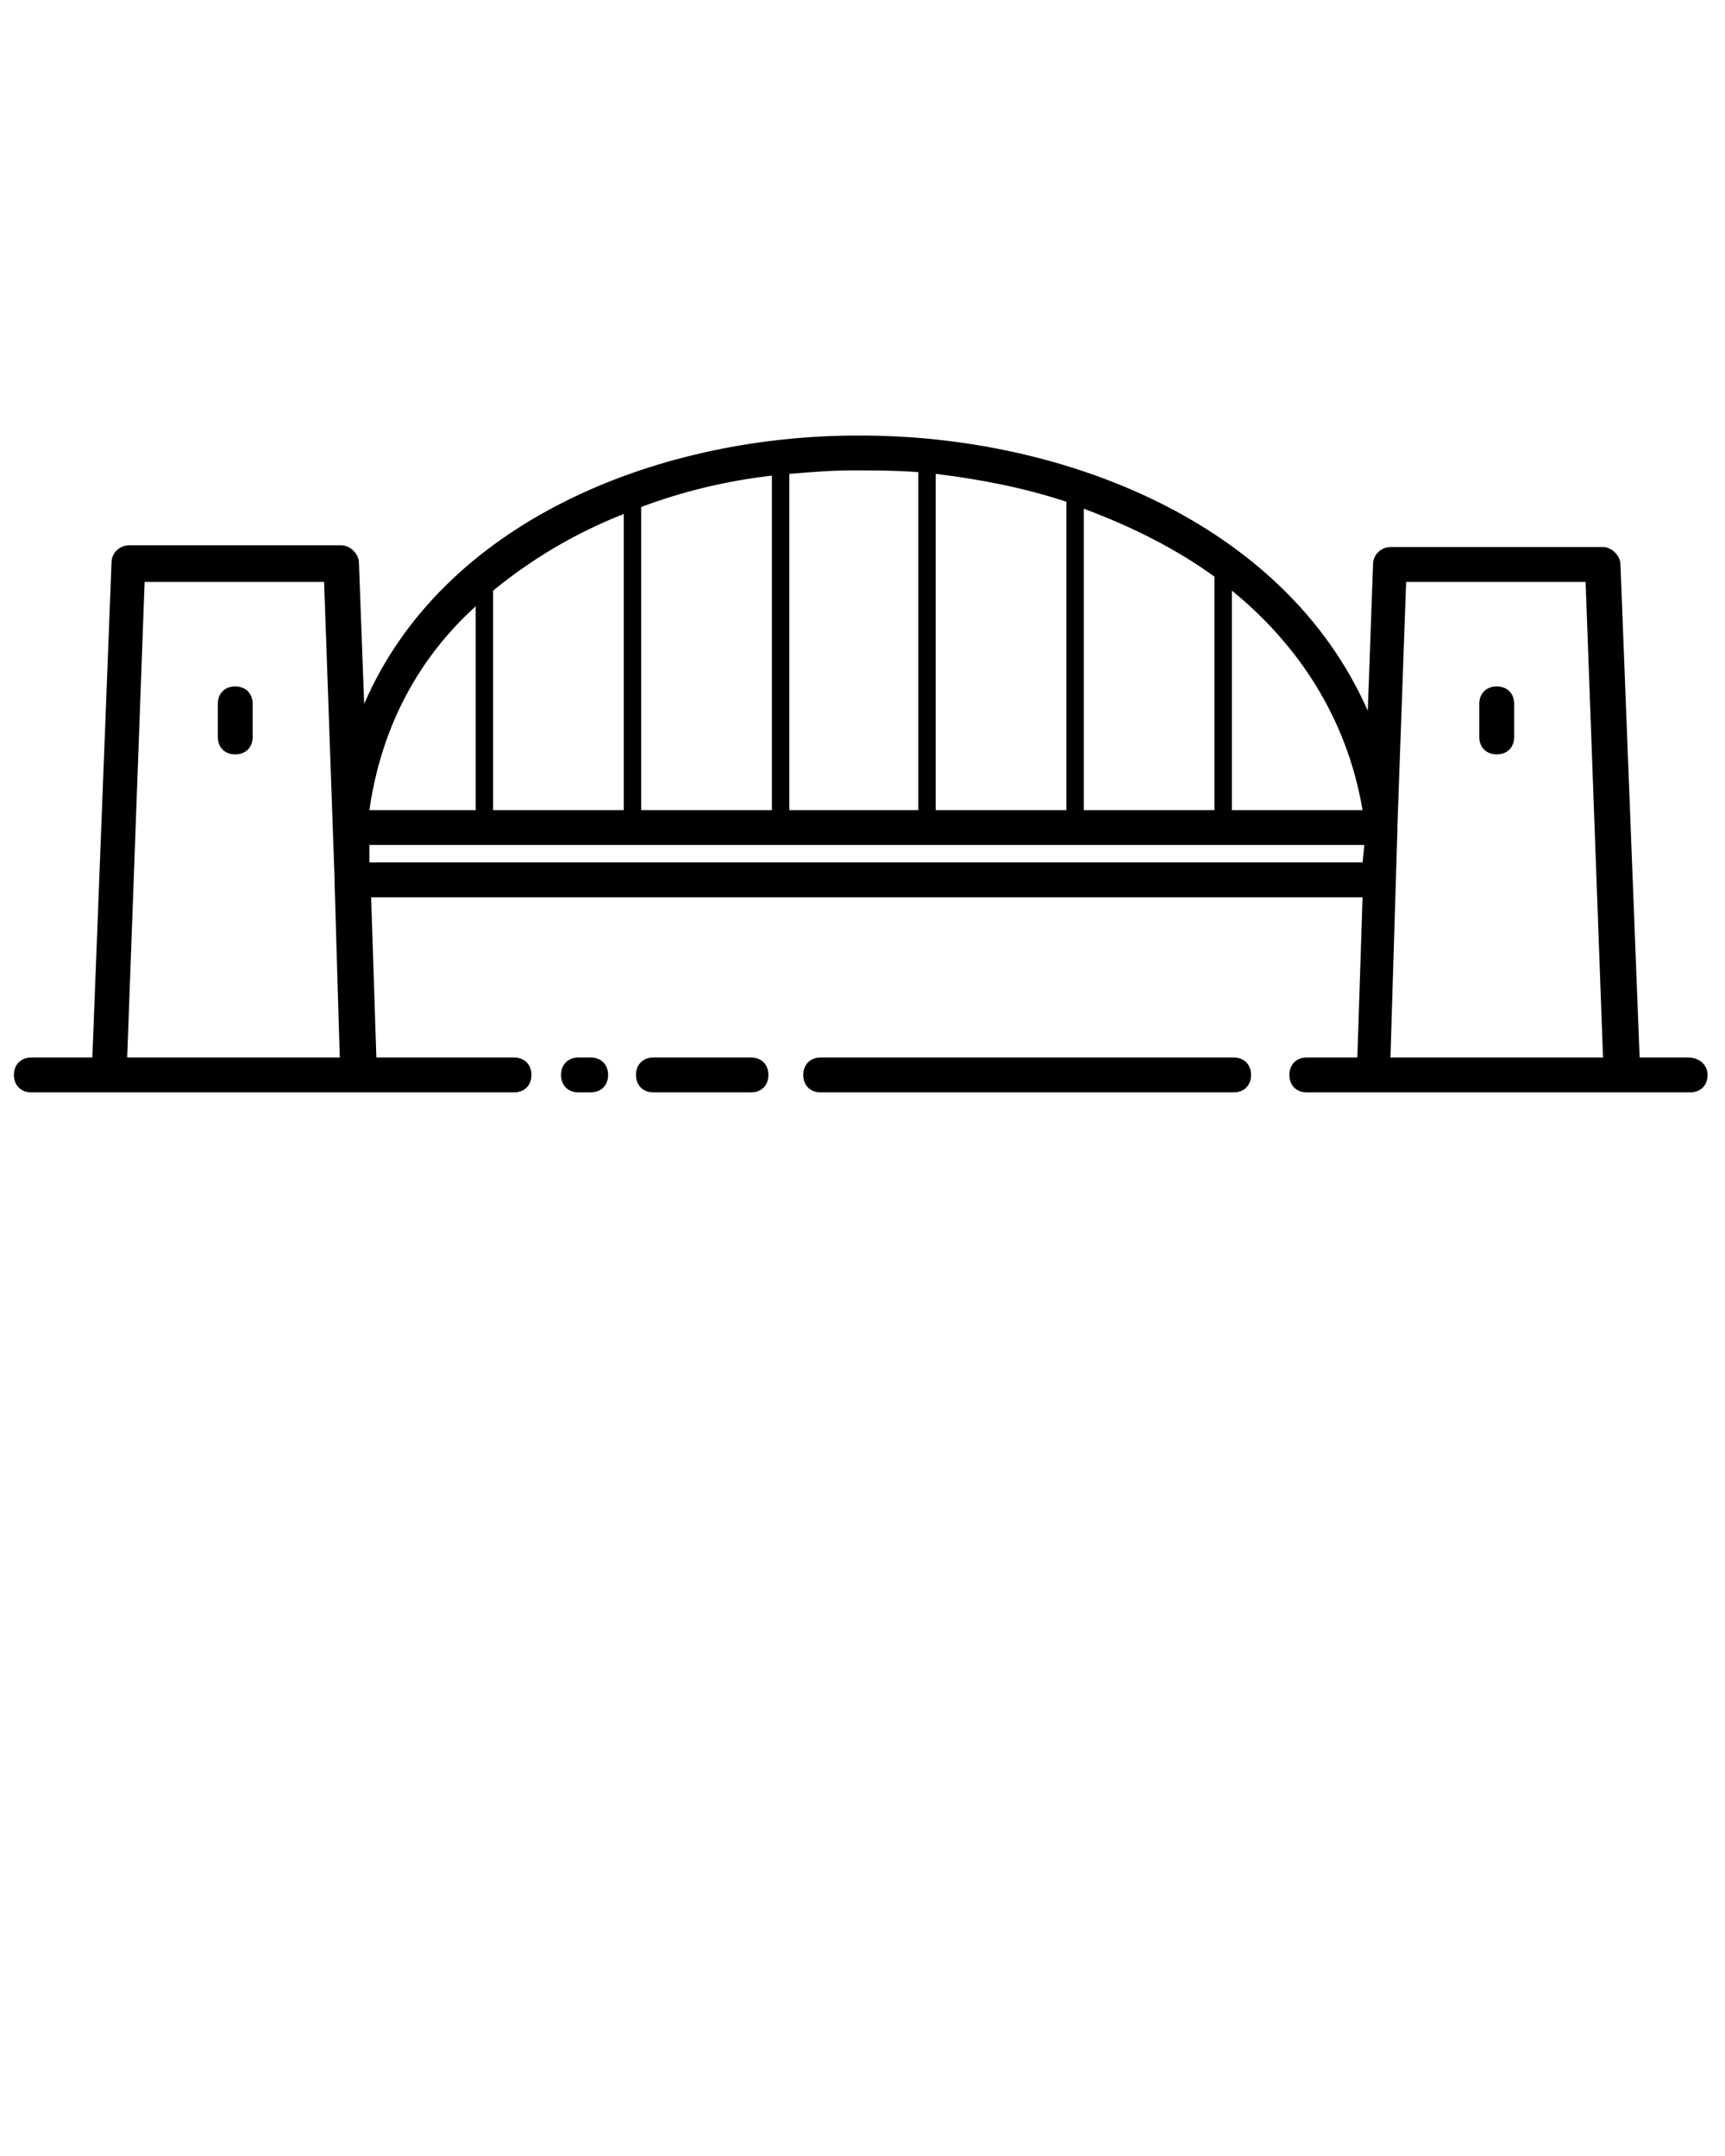 <svg xmlns="http://www.w3.org/2000/svg" xmlns:xlink="http://www.w3.org/1999/xlink" version="1.1" x="0px" y="0px" viewBox="0 0 99 123.75" style="enable-background:new 0 0 99 99;" xml:space="preserve"><g><path d="M33.9,60.7h-0.7c-0.6,0-1,0.4-1,1s0.4,1,1,1h0.7c0.6,0,1-0.4,1-1S34.5,60.7,33.9,60.7z"/><path d="M43.1,60.7h-5.6c-0.6,0-1,0.4-1,1s0.4,1,1,1h5.6c0.6,0,1-0.4,1-1S43.7,60.7,43.1,60.7z"/><path d="M70.8,60.7H47.1c-0.6,0-1,0.4-1,1s0.4,1,1,1h23.7c0.6,0,1-0.4,1-1S71.4,60.7,70.8,60.7z"/><path d="M96.9,60.7h-2.8L93,32.4c0-0.5-0.5-1-1-1H79.8c-0.5,0-1,0.4-1,1l-0.3,8.4C73.7,29.9,60.9,25,49.4,25c-0.2,0-0.3,0-0.5,0   c-11.4,0.1-23.5,5-28,15.4l-0.3-8.1c0-0.5-0.5-1-1-1H7.4c-0.5,0-1,0.4-1,1L5.3,60.7H1.8c-0.6,0-1,0.4-1,1s0.4,1,1,1h4.5h14.3h8.9   c0.6,0,1-0.4,1-1s-0.4-1-1-1h-7.9l-0.3-9.2h56.9l-0.3,9.2h-2.9c-0.6,0-1,0.4-1,1s0.4,1,1,1h3.9h14.3h3.8c0.6,0,1-0.4,1-1   S97.5,60.7,96.9,60.7z M78.2,46.5h-7.5V33.9C74.5,37,77.3,41.2,78.2,46.5z M53.7,46.5V27.2c2.5,0.3,5.1,0.8,7.5,1.6v17.7H53.7z    M62.2,29.2c2.7,1,5.3,2.3,7.5,3.9v13.4h-7.5V29.2z M48.9,27c1.2,0,2.5,0,3.8,0.1v19.4h-7.4V27.2C46.5,27.1,47.7,27,48.9,27z    M28.3,46.5V33.9c2.2-1.8,4.7-3.3,7.5-4.4v17H28.3z M36.8,29.1c2.4-0.9,4.9-1.5,7.5-1.8v19.2h-7.5V29.1z M27.3,34.8v11.7h-6.1   C21.9,41.6,24.1,37.7,27.3,34.8z M7.3,60.7l1-27.3h10.3l0.6,17c0,0,0,0,0,0.1c0,0,0,0.1,0,0.1l0.3,10.1H7.3z M78.2,49.5h-57l0-1   h57.1L78.2,49.5C78.2,49.5,78.2,49.5,78.2,49.5z M79.8,60.7l0.4-13.1c0,0,0-0.1,0-0.1c0,0,0,0,0-0.1l0.5-14H91l1,27.3H79.8z"/><path d="M13.5,39.4c-0.6,0-1,0.4-1,1v1.9c0,0.6,0.4,1,1,1s1-0.4,1-1v-1.9C14.5,39.8,14.1,39.4,13.5,39.4z"/><path d="M85.9,39.4c-0.6,0-1,0.4-1,1v1.9c0,0.6,0.4,1,1,1s1-0.4,1-1v-1.9C86.9,39.8,86.5,39.4,85.9,39.4z"/></g></svg>